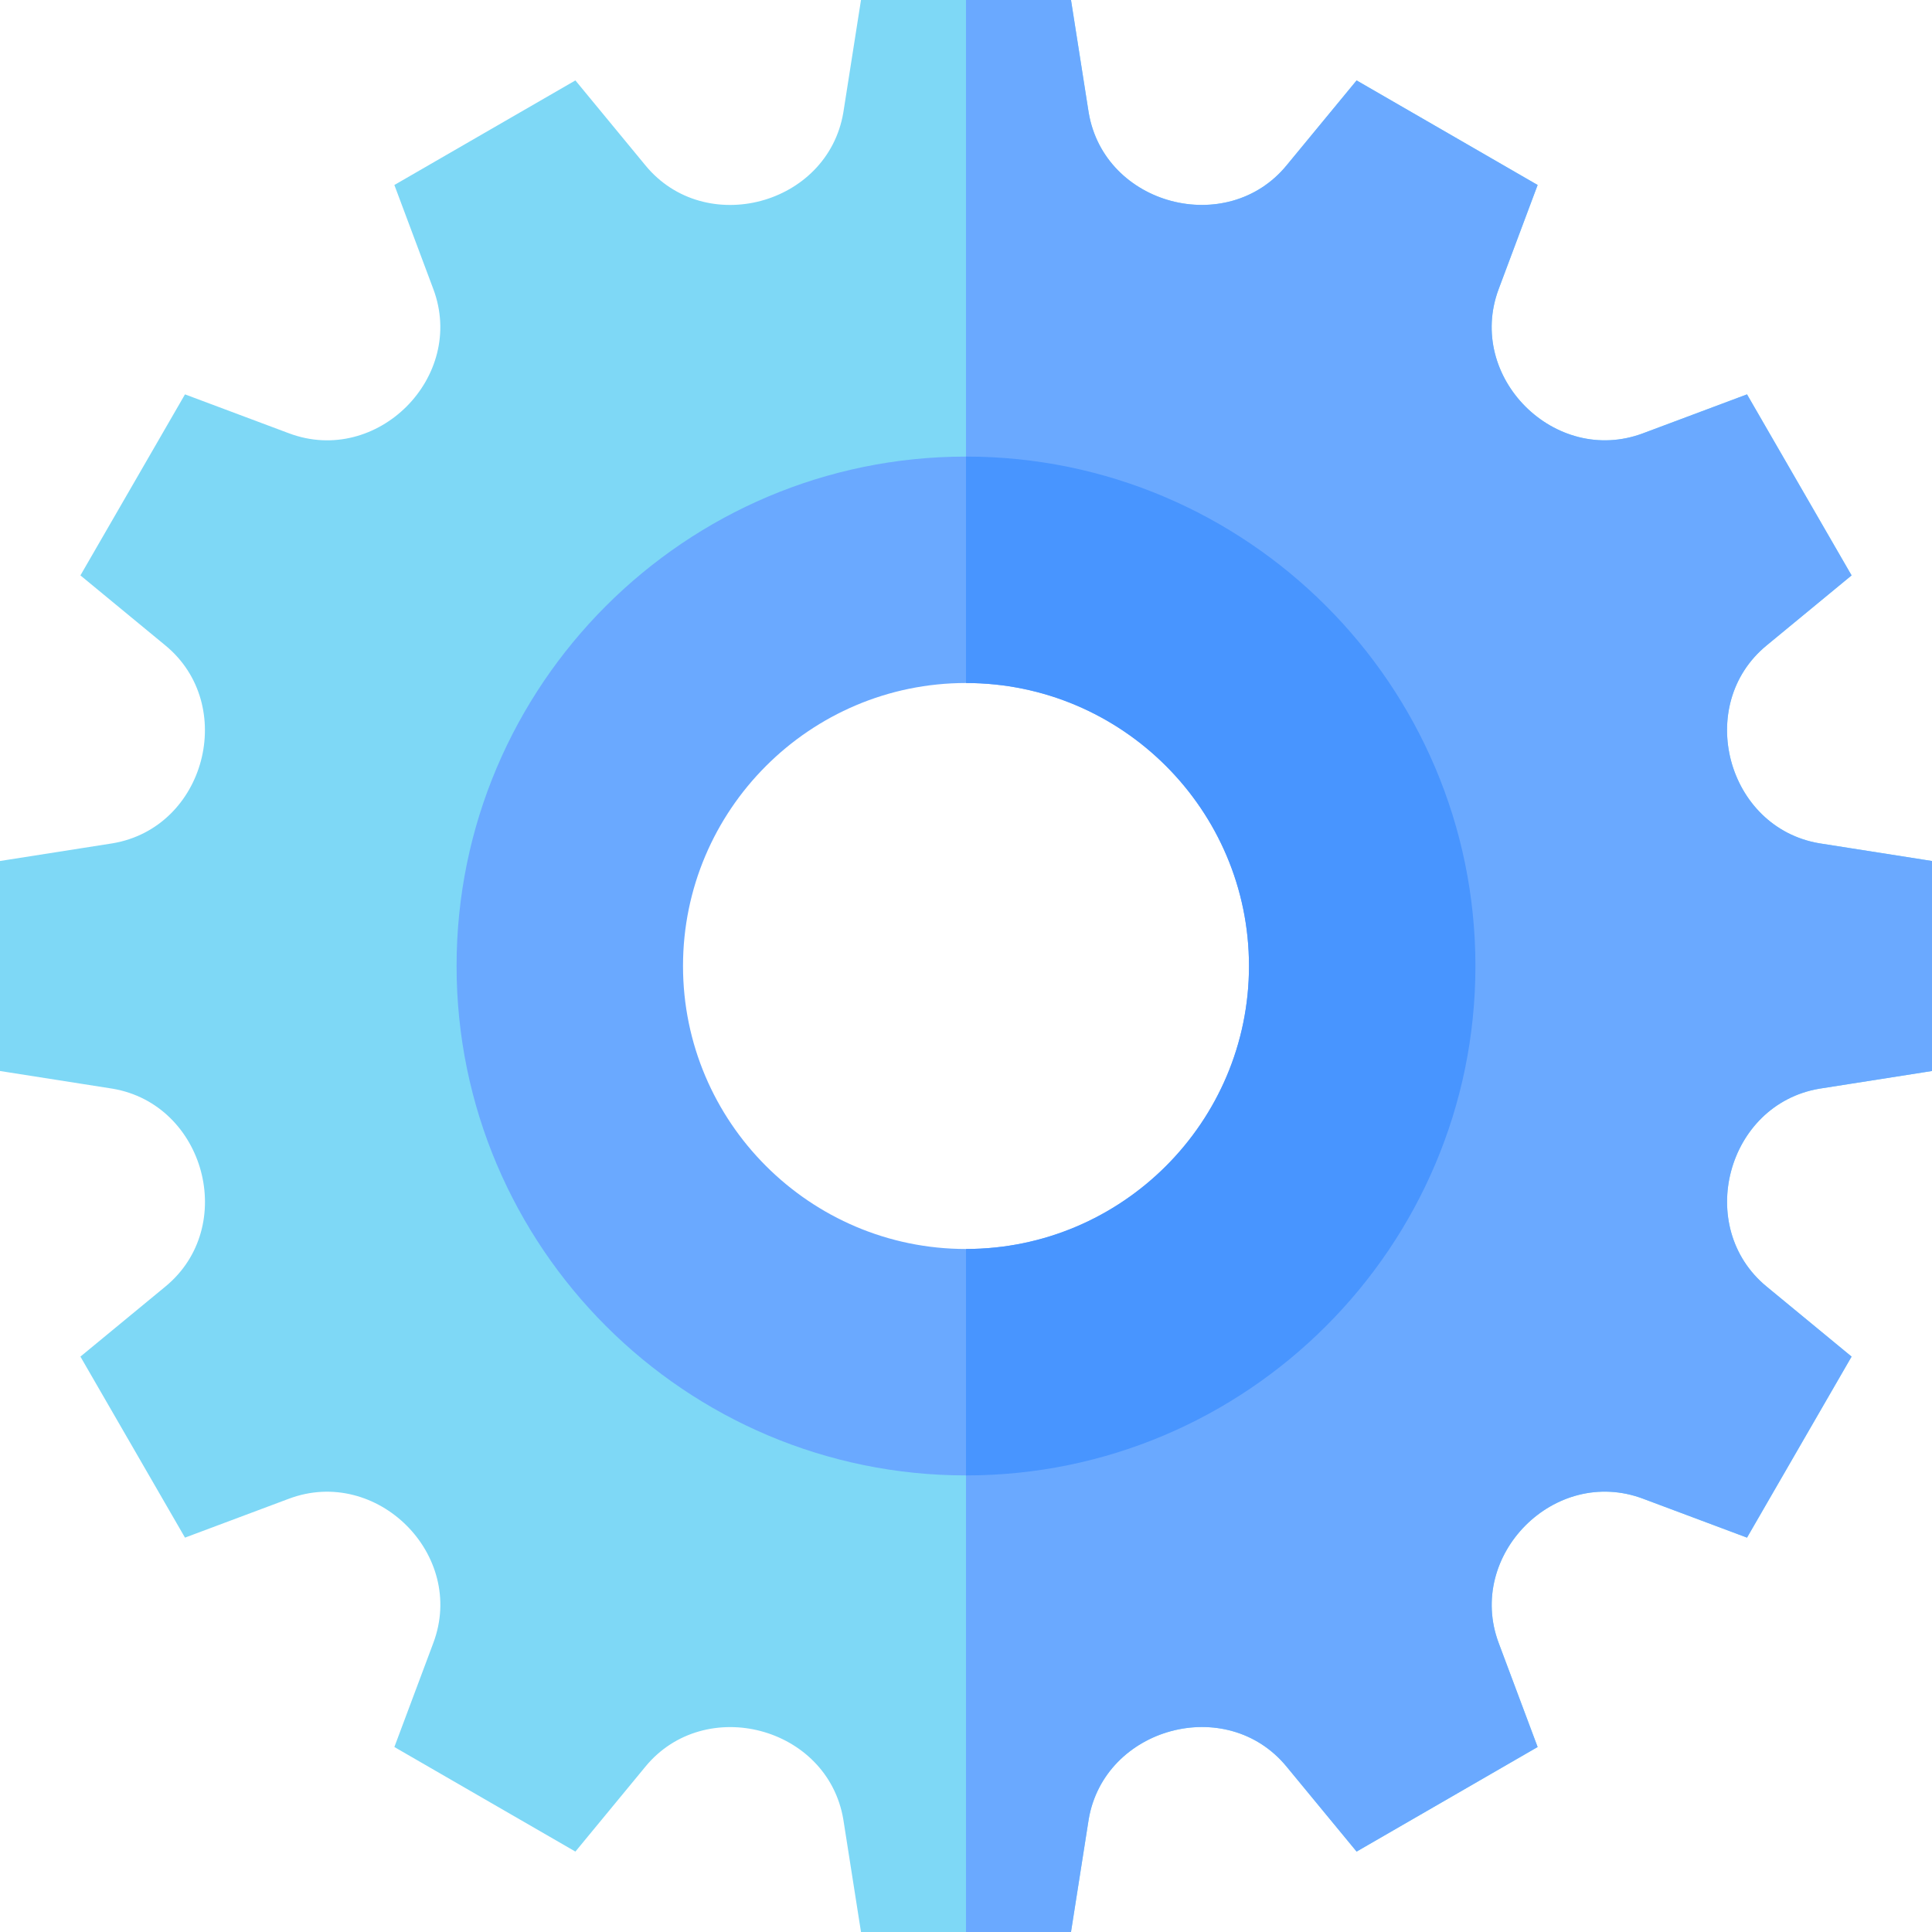 <svg width="40" height="40" viewBox="0 0 40 40" fill="none" xmlns="http://www.w3.org/2000/svg">
<g clip-path="url(#clip0_2374_109893)">
<path d="M37.669 22.54L40 22.174V17.826L37.669 17.46C35.75 17.137 35.076 14.595 36.576 13.363L38.335 11.913L36.17 8.165L34.017 8.971C32.194 9.654 30.345 7.807 31.029 5.983L31.835 3.83L28.087 1.665L26.637 3.424C25.407 4.921 22.864 4.253 22.54 2.331L22.174 0H17.826L17.46 2.331C17.134 4.25 14.595 4.924 13.363 3.424L11.913 1.665L8.165 3.83L8.971 5.983C9.654 7.805 7.807 9.655 5.983 8.971L3.83 8.165L1.665 11.913L3.424 13.363C4.918 14.592 4.258 17.135 2.331 17.46L0 17.826V22.174L2.331 22.54C4.242 22.864 4.93 25.398 3.424 26.637L1.665 28.087L3.83 31.835L5.983 31.029C7.797 30.349 9.658 32.186 8.971 34.017L8.165 36.17L11.913 38.335L13.363 36.576C14.591 35.083 17.134 35.742 17.46 37.669L17.826 40H22.174L22.54 37.669C22.862 35.763 25.396 35.067 26.637 36.576L28.087 38.335L31.835 36.17L31.029 34.017C30.349 32.203 32.186 30.342 34.017 31.029L36.17 31.835L38.335 28.087L36.576 26.637C35.079 25.406 35.747 22.866 37.669 22.54ZM20 29.766C14.615 29.766 10.234 25.385 10.234 20C10.234 14.615 14.615 10.234 20 10.234C25.385 10.234 29.766 14.615 29.766 20C29.766 25.385 25.385 29.766 20 29.766Z" fill="#7ED8F6"/>
<path d="M36.576 26.637L38.335 28.087L36.17 31.835L34.017 31.029C32.186 30.342 30.349 32.203 31.029 34.017L31.835 36.17L28.087 38.335L26.637 36.576C25.396 35.067 22.862 35.763 22.54 37.669L22.174 40H20V29.766C25.385 29.766 29.766 25.385 29.766 20C29.766 14.615 25.385 10.234 20 10.234V0H22.174L22.54 2.331C22.864 4.253 25.407 4.921 26.637 3.424L28.087 1.665L31.835 3.83L31.029 5.983C30.345 7.807 32.194 9.654 34.017 8.971L36.17 8.165L38.335 11.913L36.576 13.363C35.076 14.595 35.75 17.137 37.669 17.46L40 17.826V22.174L37.669 22.54C35.747 22.866 35.079 25.406 36.576 26.637Z" fill="#6AA9FF"/>
<path d="M20 9.453C14.184 9.453 9.453 14.184 9.453 20C9.453 25.816 14.184 30.547 20 30.547C25.816 30.547 30.547 25.816 30.547 20C30.547 14.184 25.816 9.453 20 9.453ZM20 25.859C16.77 25.859 14.141 23.231 14.141 20C14.141 16.769 16.77 14.141 20 14.141C23.23 14.141 25.859 16.769 25.859 20C25.859 23.231 23.23 25.859 20 25.859Z" fill="#6AA9FF"/>
<path d="M30.547 20C30.547 25.816 25.816 30.547 20 30.547V25.859C23.23 25.859 25.859 23.231 25.859 20C25.859 16.769 23.23 14.141 20 14.141V9.453C25.816 9.453 30.547 14.184 30.547 20Z" fill="#4895FF"/>
</g>
<defs>
<clipPath id="clip0_2374_109893">
<rect width="40" height="40" fill="white"/>
</clipPath>
</defs>
</svg>
